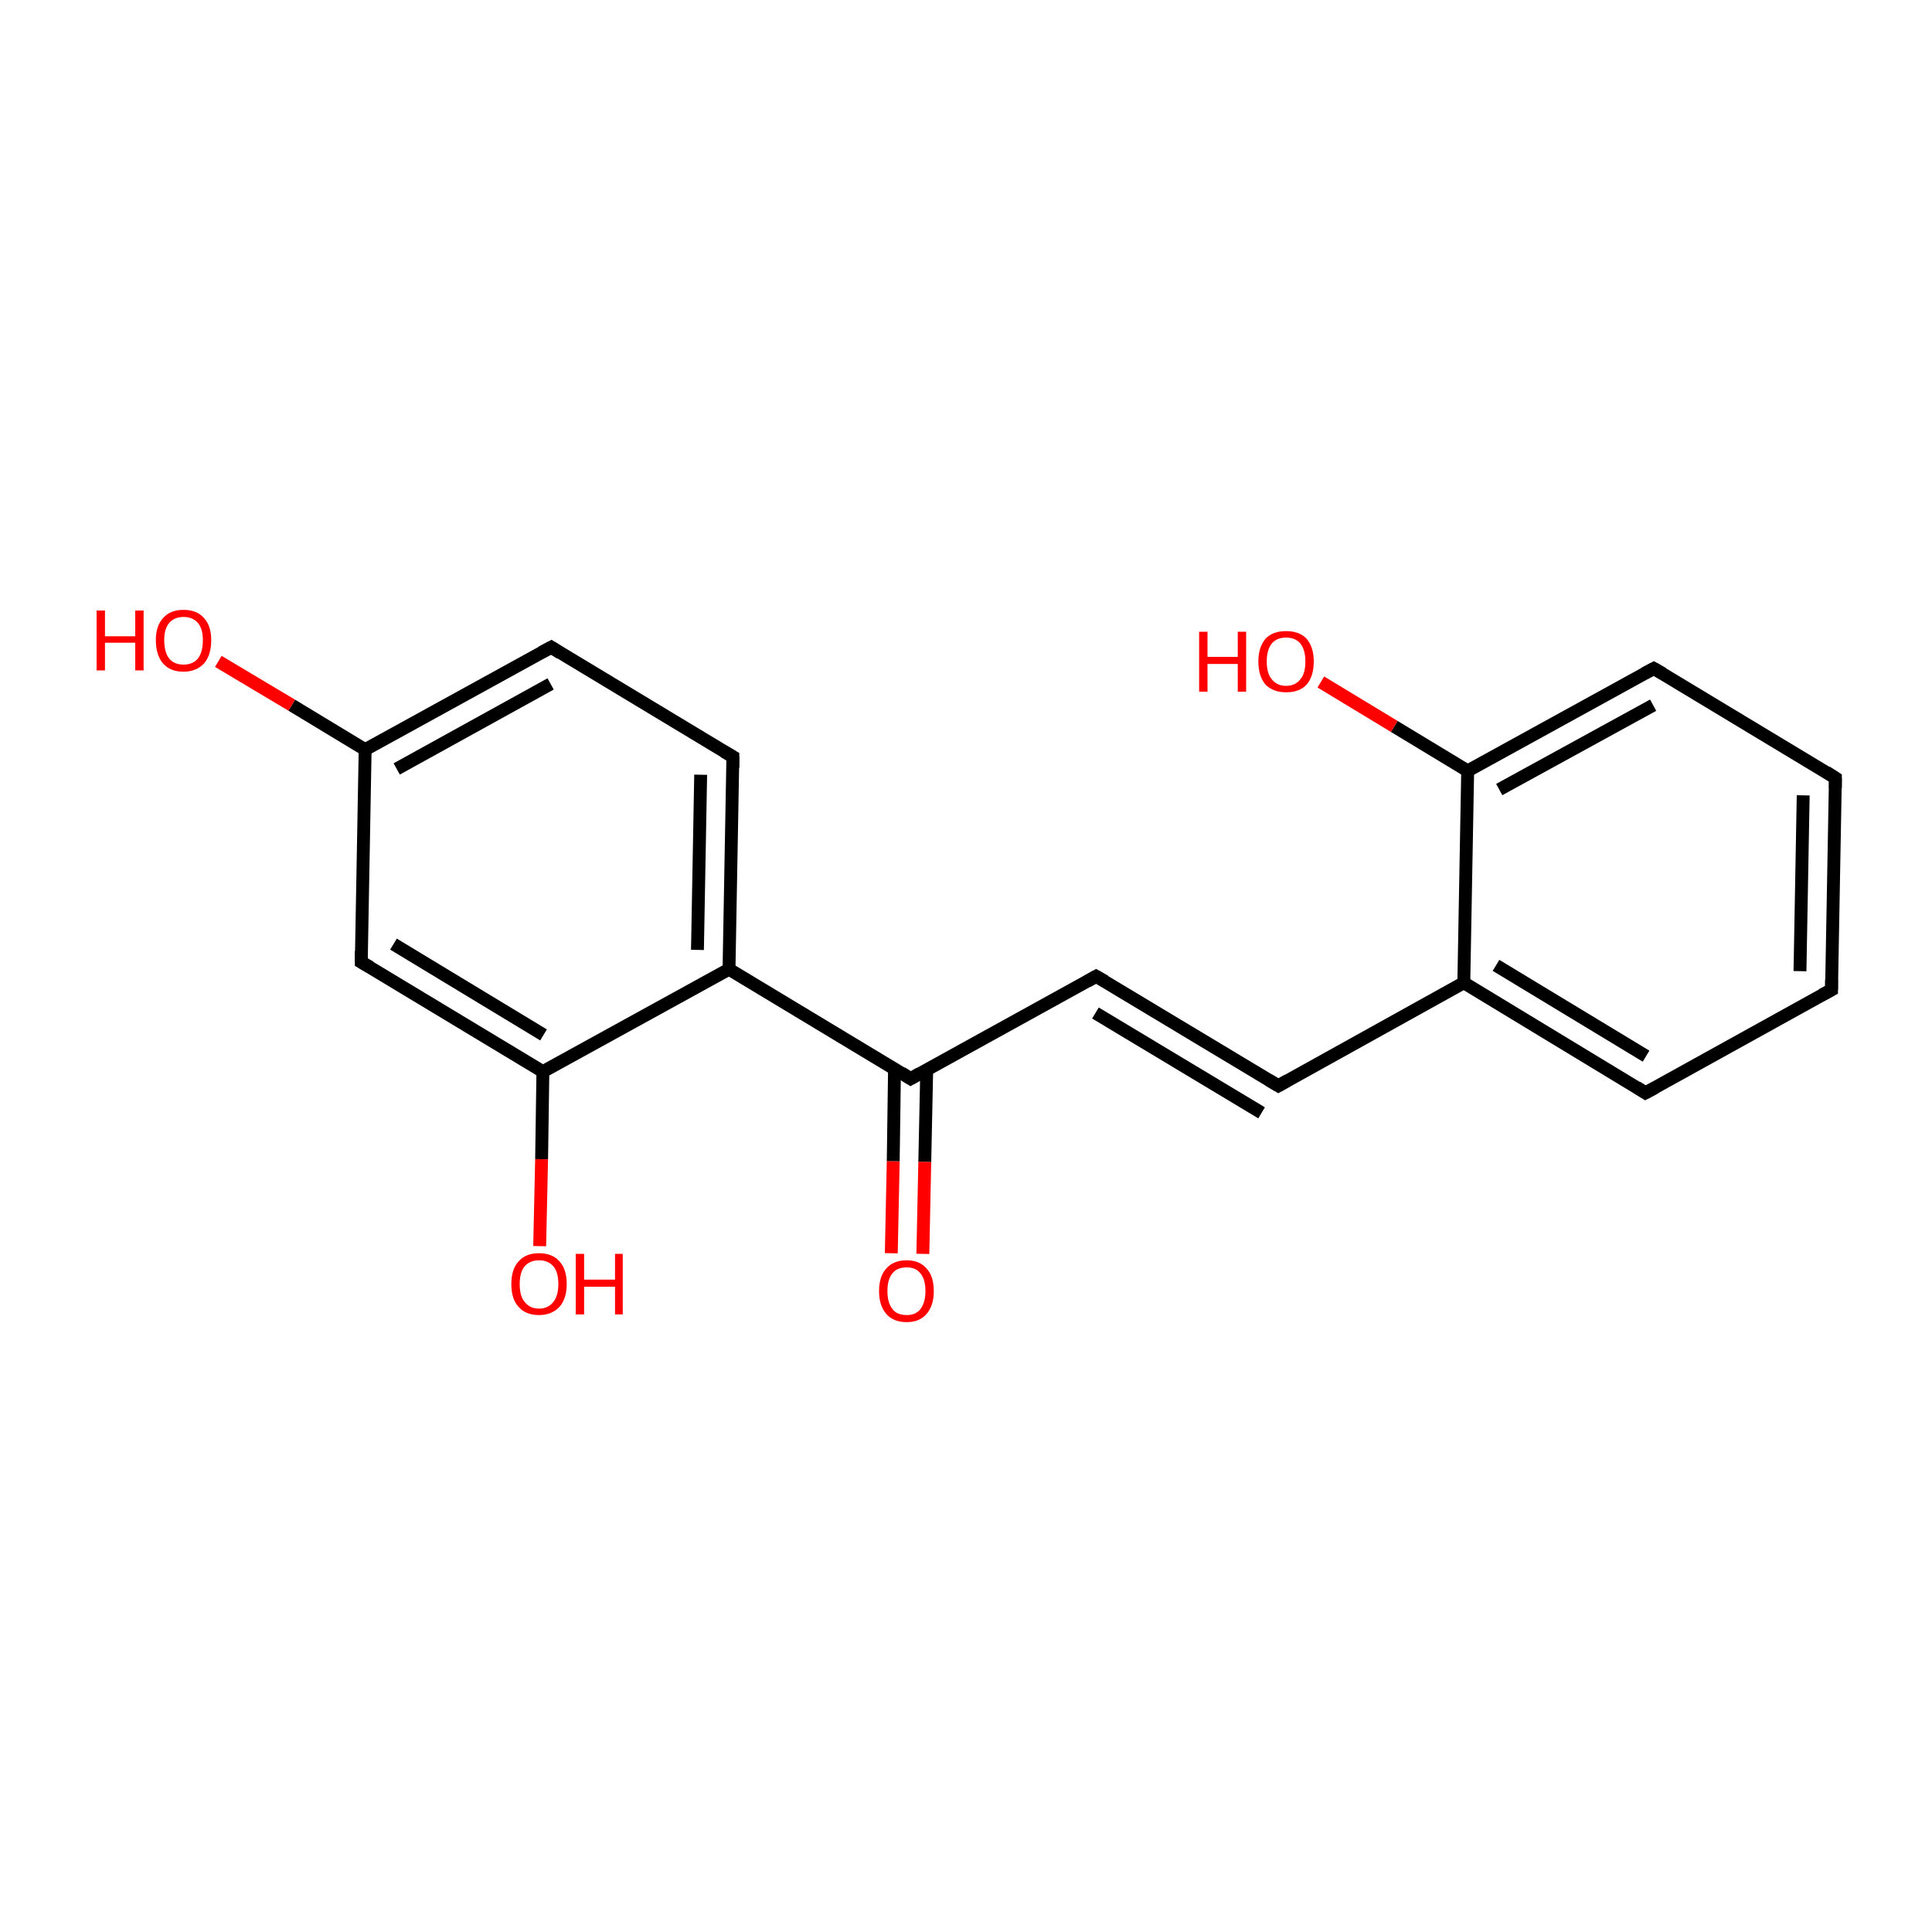 <?xml version='1.0' encoding='iso-8859-1'?>
<svg version='1.1' baseProfile='full'
              xmlns='http://www.w3.org/2000/svg'
                      xmlns:rdkit='http://www.rdkit.org/xml'
                      xmlns:xlink='http://www.w3.org/1999/xlink'
                  xml:space='preserve'
width='300px' height='300px' viewBox='0 0 300 300'>
<!-- END OF HEADER -->
<rect style='opacity:1.0;fill:#FFFFFF;stroke:none' width='300.0' height='300.0' x='0.0' y='0.0'> </rect>
<path class='bond-0 atom-0 atom-1' d='M 138.4,194.6 L 138.7,180.3' style='fill:none;fill-rule:evenodd;stroke:#FF0000;stroke-width:2.0px;stroke-linecap:butt;stroke-linejoin:miter;stroke-opacity:1' />
<path class='bond-0 atom-0 atom-1' d='M 138.7,180.3 L 138.9,166.0' style='fill:none;fill-rule:evenodd;stroke:#000000;stroke-width:2.0px;stroke-linecap:butt;stroke-linejoin:miter;stroke-opacity:1' />
<path class='bond-0 atom-0 atom-1' d='M 143.3,194.7 L 143.6,180.4' style='fill:none;fill-rule:evenodd;stroke:#FF0000;stroke-width:2.0px;stroke-linecap:butt;stroke-linejoin:miter;stroke-opacity:1' />
<path class='bond-0 atom-0 atom-1' d='M 143.6,180.4 L 143.9,166.1' style='fill:none;fill-rule:evenodd;stroke:#000000;stroke-width:2.0px;stroke-linecap:butt;stroke-linejoin:miter;stroke-opacity:1' />
<path class='bond-1 atom-1 atom-2' d='M 141.4,167.5 L 170.2,151.6' style='fill:none;fill-rule:evenodd;stroke:#000000;stroke-width:2.0px;stroke-linecap:butt;stroke-linejoin:miter;stroke-opacity:1' />
<path class='bond-2 atom-2 atom-3' d='M 170.2,151.6 L 198.5,168.6' style='fill:none;fill-rule:evenodd;stroke:#000000;stroke-width:2.0px;stroke-linecap:butt;stroke-linejoin:miter;stroke-opacity:1' />
<path class='bond-2 atom-2 atom-3' d='M 170.1,157.3 L 195.9,172.8' style='fill:none;fill-rule:evenodd;stroke:#000000;stroke-width:2.0px;stroke-linecap:butt;stroke-linejoin:miter;stroke-opacity:1' />
<path class='bond-3 atom-3 atom-4' d='M 198.5,168.6 L 227.3,152.6' style='fill:none;fill-rule:evenodd;stroke:#000000;stroke-width:2.0px;stroke-linecap:butt;stroke-linejoin:miter;stroke-opacity:1' />
<path class='bond-4 atom-4 atom-5' d='M 227.3,152.6 L 255.5,169.7' style='fill:none;fill-rule:evenodd;stroke:#000000;stroke-width:2.0px;stroke-linecap:butt;stroke-linejoin:miter;stroke-opacity:1' />
<path class='bond-4 atom-4 atom-5' d='M 232.3,149.9 L 255.6,164.0' style='fill:none;fill-rule:evenodd;stroke:#000000;stroke-width:2.0px;stroke-linecap:butt;stroke-linejoin:miter;stroke-opacity:1' />
<path class='bond-5 atom-5 atom-6' d='M 255.5,169.7 L 284.4,153.7' style='fill:none;fill-rule:evenodd;stroke:#000000;stroke-width:2.0px;stroke-linecap:butt;stroke-linejoin:miter;stroke-opacity:1' />
<path class='bond-6 atom-6 atom-7' d='M 284.4,153.7 L 285.0,120.8' style='fill:none;fill-rule:evenodd;stroke:#000000;stroke-width:2.0px;stroke-linecap:butt;stroke-linejoin:miter;stroke-opacity:1' />
<path class='bond-6 atom-6 atom-7' d='M 279.5,150.8 L 280.0,123.5' style='fill:none;fill-rule:evenodd;stroke:#000000;stroke-width:2.0px;stroke-linecap:butt;stroke-linejoin:miter;stroke-opacity:1' />
<path class='bond-7 atom-7 atom-8' d='M 285.0,120.8 L 256.8,103.8' style='fill:none;fill-rule:evenodd;stroke:#000000;stroke-width:2.0px;stroke-linecap:butt;stroke-linejoin:miter;stroke-opacity:1' />
<path class='bond-8 atom-8 atom-9' d='M 256.8,103.8 L 227.9,119.7' style='fill:none;fill-rule:evenodd;stroke:#000000;stroke-width:2.0px;stroke-linecap:butt;stroke-linejoin:miter;stroke-opacity:1' />
<path class='bond-8 atom-8 atom-9' d='M 256.7,109.5 L 232.8,122.6' style='fill:none;fill-rule:evenodd;stroke:#000000;stroke-width:2.0px;stroke-linecap:butt;stroke-linejoin:miter;stroke-opacity:1' />
<path class='bond-9 atom-9 atom-10' d='M 227.9,119.7 L 216.5,112.8' style='fill:none;fill-rule:evenodd;stroke:#000000;stroke-width:2.0px;stroke-linecap:butt;stroke-linejoin:miter;stroke-opacity:1' />
<path class='bond-9 atom-9 atom-10' d='M 216.5,112.8 L 205.1,105.9' style='fill:none;fill-rule:evenodd;stroke:#FF0000;stroke-width:2.0px;stroke-linecap:butt;stroke-linejoin:miter;stroke-opacity:1' />
<path class='bond-10 atom-1 atom-11' d='M 141.4,167.5 L 113.2,150.5' style='fill:none;fill-rule:evenodd;stroke:#000000;stroke-width:2.0px;stroke-linecap:butt;stroke-linejoin:miter;stroke-opacity:1' />
<path class='bond-11 atom-11 atom-12' d='M 113.2,150.5 L 113.8,117.5' style='fill:none;fill-rule:evenodd;stroke:#000000;stroke-width:2.0px;stroke-linecap:butt;stroke-linejoin:miter;stroke-opacity:1' />
<path class='bond-11 atom-11 atom-12' d='M 108.3,147.5 L 108.8,120.3' style='fill:none;fill-rule:evenodd;stroke:#000000;stroke-width:2.0px;stroke-linecap:butt;stroke-linejoin:miter;stroke-opacity:1' />
<path class='bond-12 atom-12 atom-13' d='M 113.8,117.5 L 85.6,100.5' style='fill:none;fill-rule:evenodd;stroke:#000000;stroke-width:2.0px;stroke-linecap:butt;stroke-linejoin:miter;stroke-opacity:1' />
<path class='bond-13 atom-13 atom-14' d='M 85.6,100.5 L 56.7,116.4' style='fill:none;fill-rule:evenodd;stroke:#000000;stroke-width:2.0px;stroke-linecap:butt;stroke-linejoin:miter;stroke-opacity:1' />
<path class='bond-13 atom-13 atom-14' d='M 85.5,106.2 L 61.6,119.4' style='fill:none;fill-rule:evenodd;stroke:#000000;stroke-width:2.0px;stroke-linecap:butt;stroke-linejoin:miter;stroke-opacity:1' />
<path class='bond-14 atom-14 atom-15' d='M 56.7,116.4 L 45.3,109.5' style='fill:none;fill-rule:evenodd;stroke:#000000;stroke-width:2.0px;stroke-linecap:butt;stroke-linejoin:miter;stroke-opacity:1' />
<path class='bond-14 atom-14 atom-15' d='M 45.3,109.5 L 33.9,102.7' style='fill:none;fill-rule:evenodd;stroke:#FF0000;stroke-width:2.0px;stroke-linecap:butt;stroke-linejoin:miter;stroke-opacity:1' />
<path class='bond-15 atom-14 atom-16' d='M 56.7,116.4 L 56.1,149.4' style='fill:none;fill-rule:evenodd;stroke:#000000;stroke-width:2.0px;stroke-linecap:butt;stroke-linejoin:miter;stroke-opacity:1' />
<path class='bond-16 atom-16 atom-17' d='M 56.1,149.4 L 84.3,166.4' style='fill:none;fill-rule:evenodd;stroke:#000000;stroke-width:2.0px;stroke-linecap:butt;stroke-linejoin:miter;stroke-opacity:1' />
<path class='bond-16 atom-16 atom-17' d='M 61.1,146.6 L 84.4,160.7' style='fill:none;fill-rule:evenodd;stroke:#000000;stroke-width:2.0px;stroke-linecap:butt;stroke-linejoin:miter;stroke-opacity:1' />
<path class='bond-17 atom-17 atom-18' d='M 84.3,166.4 L 84.1,180.0' style='fill:none;fill-rule:evenodd;stroke:#000000;stroke-width:2.0px;stroke-linecap:butt;stroke-linejoin:miter;stroke-opacity:1' />
<path class='bond-17 atom-17 atom-18' d='M 84.1,180.0 L 83.8,193.5' style='fill:none;fill-rule:evenodd;stroke:#FF0000;stroke-width:2.0px;stroke-linecap:butt;stroke-linejoin:miter;stroke-opacity:1' />
<path class='bond-18 atom-9 atom-4' d='M 227.9,119.7 L 227.3,152.6' style='fill:none;fill-rule:evenodd;stroke:#000000;stroke-width:2.0px;stroke-linecap:butt;stroke-linejoin:miter;stroke-opacity:1' />
<path class='bond-19 atom-17 atom-11' d='M 84.3,166.4 L 113.2,150.5' style='fill:none;fill-rule:evenodd;stroke:#000000;stroke-width:2.0px;stroke-linecap:butt;stroke-linejoin:miter;stroke-opacity:1' />
<path d='M 142.8,166.7 L 141.4,167.5 L 140.0,166.6' style='fill:none;stroke:#000000;stroke-width:2.0px;stroke-linecap:butt;stroke-linejoin:miter;stroke-miterlimit:10;stroke-opacity:1;' />
<path d='M 168.8,152.4 L 170.2,151.6 L 171.6,152.4' style='fill:none;stroke:#000000;stroke-width:2.0px;stroke-linecap:butt;stroke-linejoin:miter;stroke-miterlimit:10;stroke-opacity:1;' />
<path d='M 197.0,167.7 L 198.5,168.6 L 199.9,167.8' style='fill:none;stroke:#000000;stroke-width:2.0px;stroke-linecap:butt;stroke-linejoin:miter;stroke-miterlimit:10;stroke-opacity:1;' />
<path d='M 254.1,168.8 L 255.5,169.7 L 257.0,168.9' style='fill:none;stroke:#000000;stroke-width:2.0px;stroke-linecap:butt;stroke-linejoin:miter;stroke-miterlimit:10;stroke-opacity:1;' />
<path d='M 282.9,154.5 L 284.4,153.7 L 284.4,152.1' style='fill:none;stroke:#000000;stroke-width:2.0px;stroke-linecap:butt;stroke-linejoin:miter;stroke-miterlimit:10;stroke-opacity:1;' />
<path d='M 285.0,122.4 L 285.0,120.8 L 283.6,119.9' style='fill:none;stroke:#000000;stroke-width:2.0px;stroke-linecap:butt;stroke-linejoin:miter;stroke-miterlimit:10;stroke-opacity:1;' />
<path d='M 258.2,104.6 L 256.8,103.8 L 255.3,104.6' style='fill:none;stroke:#000000;stroke-width:2.0px;stroke-linecap:butt;stroke-linejoin:miter;stroke-miterlimit:10;stroke-opacity:1;' />
<path d='M 113.8,119.2 L 113.8,117.5 L 112.4,116.7' style='fill:none;stroke:#000000;stroke-width:2.0px;stroke-linecap:butt;stroke-linejoin:miter;stroke-miterlimit:10;stroke-opacity:1;' />
<path d='M 87.0,101.4 L 85.6,100.5 L 84.1,101.3' style='fill:none;stroke:#000000;stroke-width:2.0px;stroke-linecap:butt;stroke-linejoin:miter;stroke-miterlimit:10;stroke-opacity:1;' />
<path d='M 56.1,147.7 L 56.1,149.4 L 57.5,150.2' style='fill:none;stroke:#000000;stroke-width:2.0px;stroke-linecap:butt;stroke-linejoin:miter;stroke-miterlimit:10;stroke-opacity:1;' />
<path class='atom-0' d='M 136.5 200.5
Q 136.5 198.2, 137.6 197.0
Q 138.7 195.7, 140.8 195.7
Q 142.8 195.7, 143.9 197.0
Q 145.0 198.2, 145.0 200.5
Q 145.0 202.7, 143.9 204.0
Q 142.8 205.3, 140.8 205.3
Q 138.7 205.3, 137.6 204.0
Q 136.5 202.7, 136.5 200.5
M 140.8 204.2
Q 142.2 204.2, 142.9 203.3
Q 143.7 202.3, 143.7 200.5
Q 143.7 198.6, 142.9 197.7
Q 142.2 196.8, 140.8 196.8
Q 139.3 196.8, 138.6 197.7
Q 137.8 198.6, 137.8 200.5
Q 137.8 202.3, 138.6 203.3
Q 139.3 204.2, 140.8 204.2
' fill='#FF0000'/>
<path class='atom-10' d='M 186.2 98.1
L 187.5 98.1
L 187.5 102.0
L 192.2 102.0
L 192.2 98.1
L 193.5 98.1
L 193.5 107.4
L 192.2 107.4
L 192.2 103.1
L 187.5 103.1
L 187.5 107.4
L 186.2 107.4
L 186.2 98.1
' fill='#FF0000'/>
<path class='atom-10' d='M 195.4 102.7
Q 195.4 100.5, 196.5 99.2
Q 197.6 98.0, 199.7 98.0
Q 201.8 98.0, 202.9 99.2
Q 204.0 100.5, 204.0 102.7
Q 204.0 105.0, 202.9 106.3
Q 201.8 107.5, 199.7 107.5
Q 197.7 107.5, 196.5 106.3
Q 195.4 105.0, 195.4 102.7
M 199.7 106.5
Q 201.1 106.5, 201.9 105.5
Q 202.7 104.6, 202.7 102.7
Q 202.7 100.9, 201.9 99.9
Q 201.1 99.0, 199.7 99.0
Q 198.3 99.0, 197.5 99.9
Q 196.7 100.9, 196.7 102.7
Q 196.7 104.6, 197.5 105.5
Q 198.3 106.5, 199.7 106.5
' fill='#FF0000'/>
<path class='atom-15' d='M 15.0 94.8
L 16.3 94.8
L 16.3 98.8
L 21.0 98.8
L 21.0 94.8
L 22.3 94.8
L 22.3 104.1
L 21.0 104.1
L 21.0 99.8
L 16.3 99.8
L 16.3 104.1
L 15.0 104.1
L 15.0 94.8
' fill='#FF0000'/>
<path class='atom-15' d='M 24.2 99.4
Q 24.2 97.2, 25.3 96.0
Q 26.4 94.7, 28.5 94.7
Q 30.6 94.7, 31.7 96.0
Q 32.8 97.2, 32.8 99.4
Q 32.8 101.7, 31.7 103.0
Q 30.5 104.3, 28.5 104.3
Q 26.4 104.3, 25.3 103.0
Q 24.2 101.7, 24.2 99.4
M 28.5 103.2
Q 29.9 103.2, 30.7 102.3
Q 31.5 101.3, 31.5 99.4
Q 31.5 97.6, 30.7 96.7
Q 29.9 95.8, 28.5 95.8
Q 27.1 95.8, 26.3 96.7
Q 25.5 97.6, 25.5 99.4
Q 25.5 101.3, 26.3 102.3
Q 27.1 103.2, 28.5 103.2
' fill='#FF0000'/>
<path class='atom-18' d='M 79.4 199.4
Q 79.4 197.1, 80.5 195.9
Q 81.6 194.6, 83.7 194.6
Q 85.8 194.6, 86.9 195.9
Q 88.0 197.1, 88.0 199.4
Q 88.0 201.6, 86.9 202.9
Q 85.7 204.2, 83.7 204.2
Q 81.6 204.2, 80.5 202.9
Q 79.4 201.7, 79.4 199.4
M 83.7 203.2
Q 85.1 203.2, 85.9 202.2
Q 86.7 201.2, 86.7 199.4
Q 86.7 197.5, 85.9 196.6
Q 85.1 195.7, 83.7 195.7
Q 82.3 195.7, 81.5 196.6
Q 80.7 197.5, 80.7 199.4
Q 80.7 201.3, 81.5 202.2
Q 82.3 203.2, 83.7 203.2
' fill='#FF0000'/>
<path class='atom-18' d='M 89.4 194.7
L 90.7 194.7
L 90.7 198.7
L 95.5 198.7
L 95.5 194.7
L 96.7 194.7
L 96.7 204.1
L 95.5 204.1
L 95.5 199.8
L 90.7 199.8
L 90.7 204.1
L 89.4 204.1
L 89.4 194.7
' fill='#FF0000'/>
</svg>

